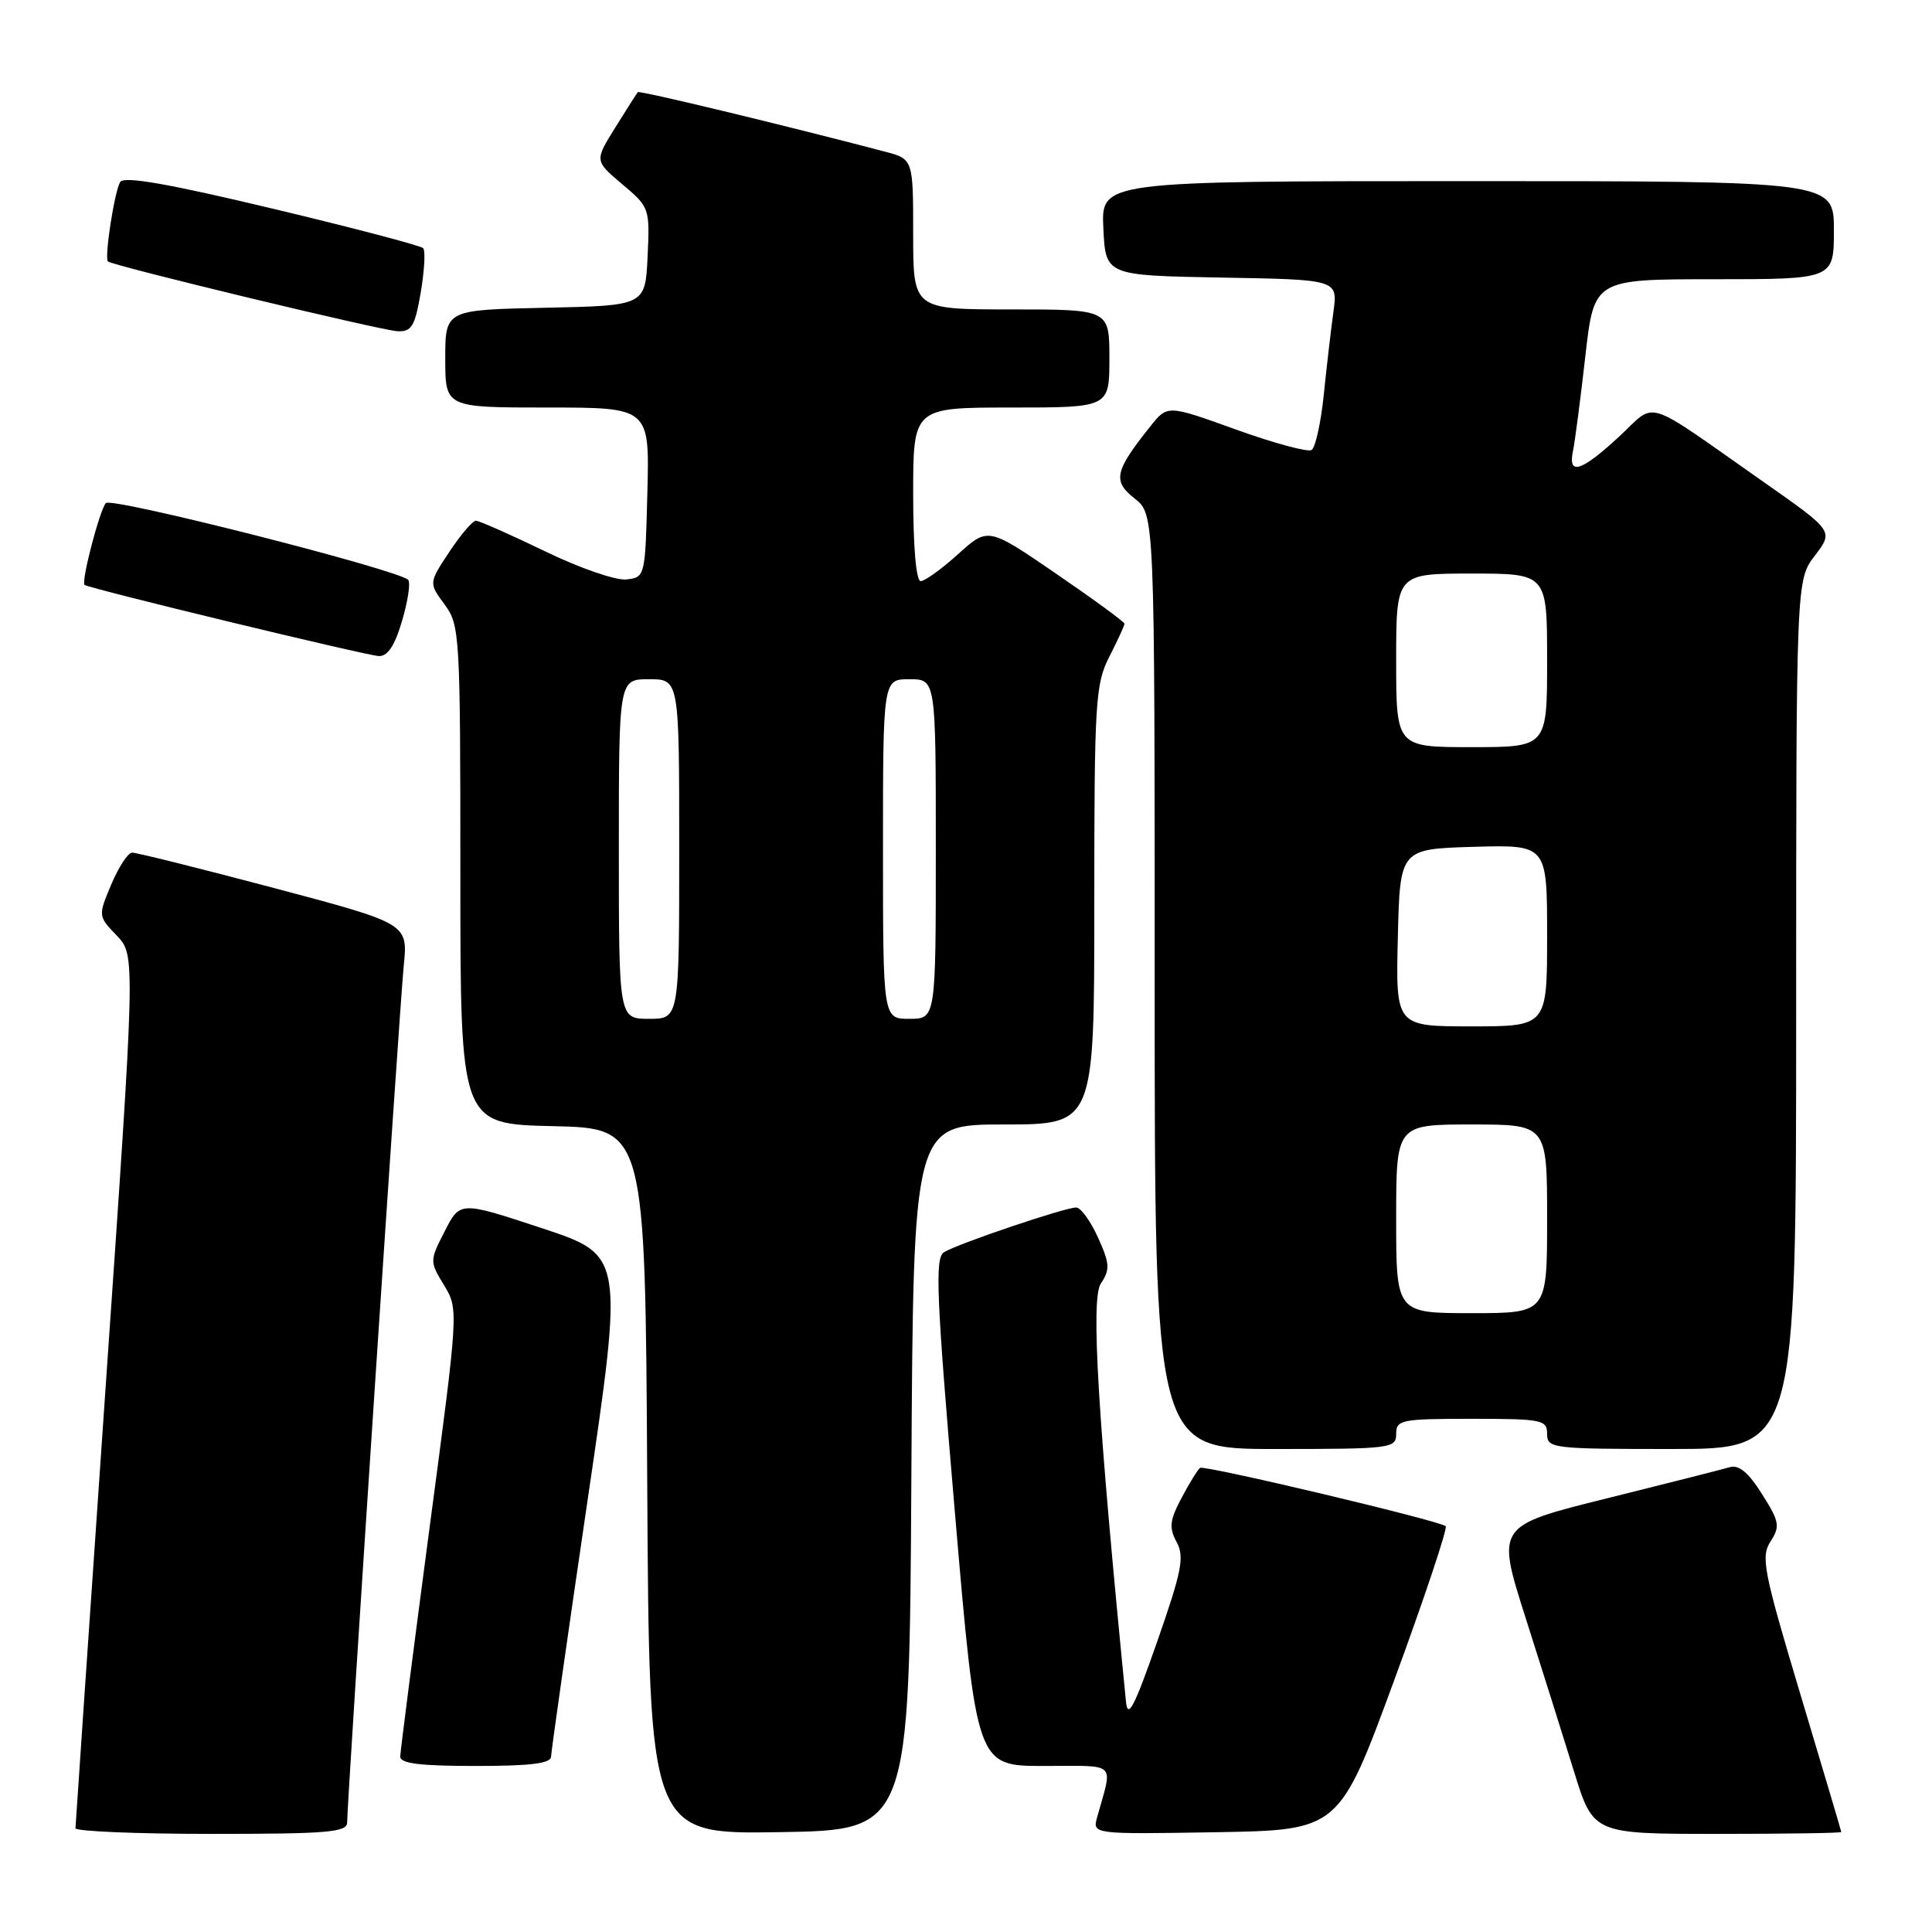 <?xml version="1.0" encoding="UTF-8" standalone="no"?>
<!DOCTYPE svg PUBLIC "-//W3C//DTD SVG 1.1//EN" "http://www.w3.org/Graphics/SVG/1.1/DTD/svg11.dtd" >
<svg xmlns="http://www.w3.org/2000/svg" xmlns:xlink="http://www.w3.org/1999/xlink" version="1.1" viewBox="0 0 256 256">
 <g >
 <path fill="currentColor"
d=" M 46.00 241.46 C 46.00 238.55 52.94 133.50 53.50 127.94 C 54.06 122.38 54.06 122.38 36.28 117.66 C 26.50 115.07 18.05 112.96 17.50 112.98 C 16.95 113.00 15.71 114.90 14.74 117.20 C 12.99 121.37 12.99 121.38 15.47 123.97 C 17.96 126.57 17.96 126.57 13.98 184.03 C 11.80 215.64 10.01 241.84 10.00 242.25 C 10.00 242.66 18.10 243.00 28.00 243.00 C 43.55 243.00 46.00 242.79 46.00 241.46 Z  M 120.76 195.75 C 121.02 149.00 121.02 149.00 133.01 149.00 C 145.00 149.00 145.00 149.00 145.00 119.96 C 145.00 92.89 145.14 90.65 147.00 87.00 C 148.10 84.84 149.00 82.89 149.00 82.65 C 149.00 82.41 144.93 79.43 139.96 76.03 C 130.92 69.84 130.92 69.84 126.96 73.42 C 124.78 75.39 122.55 77.00 122.00 77.00 C 121.39 77.00 121.00 72.48 121.00 65.50 C 121.00 54.00 121.00 54.00 134.00 54.00 C 147.00 54.00 147.00 54.00 147.00 47.50 C 147.00 41.00 147.00 41.00 134.00 41.00 C 121.00 41.00 121.00 41.00 121.00 31.04 C 121.00 21.08 121.00 21.08 117.25 20.09 C 103.89 16.58 84.72 11.96 84.51 12.21 C 84.38 12.37 83.03 14.48 81.52 16.91 C 78.78 21.31 78.78 21.31 82.45 24.41 C 86.07 27.45 86.11 27.60 85.81 34.00 C 85.50 40.50 85.50 40.50 72.25 40.78 C 59.00 41.06 59.00 41.06 59.00 47.53 C 59.00 54.00 59.00 54.00 72.53 54.00 C 86.07 54.00 86.07 54.00 85.78 65.25 C 85.50 76.42 85.48 76.50 83.00 76.78 C 81.62 76.94 76.78 75.27 72.18 73.03 C 67.60 70.82 63.49 69.00 63.06 69.00 C 62.62 69.00 61.04 70.86 59.54 73.12 C 56.81 77.25 56.81 77.25 58.90 80.08 C 60.93 82.83 61.00 83.98 61.00 115.93 C 61.00 148.94 61.00 148.94 73.25 149.22 C 85.50 149.50 85.50 149.50 85.76 196.27 C 86.02 243.05 86.02 243.05 103.26 242.77 C 120.50 242.50 120.50 242.50 120.76 195.75 Z  M 184.75 222.61 C 188.77 211.67 191.83 202.50 191.56 202.23 C 190.85 201.52 159.63 194.11 159.02 194.50 C 158.73 194.69 157.64 196.45 156.59 198.43 C 154.99 201.44 154.87 202.40 155.91 204.33 C 156.97 206.31 156.60 208.16 153.32 217.56 C 150.31 226.17 149.44 227.86 149.20 225.50 C 145.45 187.63 144.52 172.11 145.86 170.09 C 147.11 168.21 147.06 167.46 145.49 163.97 C 144.50 161.79 143.20 160.00 142.60 160.00 C 141.09 160.00 126.82 164.83 125.08 165.93 C 123.86 166.70 124.07 171.62 126.53 200.42 C 129.40 234.00 129.40 234.00 138.31 234.00 C 148.20 234.00 147.46 233.29 145.38 240.78 C 144.75 243.05 144.75 243.05 161.10 242.78 C 177.44 242.50 177.44 242.50 184.75 222.61 Z  M 243.98 242.75 C 243.97 242.61 241.53 234.40 238.56 224.50 C 233.66 208.16 233.30 206.29 234.60 204.26 C 235.90 202.23 235.79 201.63 233.47 197.96 C 231.68 195.11 230.40 194.05 229.20 194.41 C 228.27 194.69 220.92 196.55 212.88 198.55 C 198.27 202.18 198.27 202.18 202.14 214.34 C 204.27 221.03 207.17 230.21 208.57 234.75 C 211.12 243.00 211.12 243.00 227.56 243.00 C 236.60 243.00 243.99 242.89 243.98 242.75 Z  M 73.02 232.75 C 73.04 232.06 75.20 216.84 77.84 198.91 C 82.64 166.32 82.64 166.32 71.80 162.74 C 60.96 159.16 60.96 159.16 58.93 163.14 C 56.92 167.07 56.92 167.14 58.84 170.30 C 60.77 173.50 60.77 173.50 56.91 202.50 C 54.80 218.45 53.05 232.06 53.03 232.75 C 53.01 233.67 55.65 234.00 63.00 234.00 C 70.32 234.00 73.01 233.67 73.02 232.75 Z  M 185.00 190.00 C 185.00 188.13 185.67 188.00 195.00 188.00 C 204.33 188.00 205.00 188.13 205.00 190.00 C 205.00 191.92 205.67 192.00 221.50 192.00 C 238.00 192.00 238.00 192.00 238.00 134.43 C 238.00 76.87 238.00 76.87 240.48 73.62 C 242.96 70.37 242.96 70.37 233.78 63.93 C 217.38 52.44 219.64 53.15 214.50 57.89 C 209.48 62.52 207.74 63.05 208.43 59.75 C 208.69 58.51 209.42 52.89 210.06 47.25 C 211.22 37.00 211.22 37.00 227.11 37.00 C 243.00 37.00 243.00 37.00 243.00 30.50 C 243.00 24.00 243.00 24.00 194.45 24.00 C 145.90 24.00 145.90 24.00 146.20 30.25 C 146.50 36.50 146.50 36.50 161.88 36.78 C 177.26 37.05 177.26 37.05 176.69 41.28 C 176.37 43.60 175.79 48.55 175.41 52.28 C 175.03 56.01 174.30 59.31 173.79 59.63 C 173.29 59.94 168.78 58.72 163.78 56.92 C 154.69 53.64 154.69 53.64 152.43 56.49 C 147.68 62.44 147.40 63.74 150.34 66.05 C 153.00 68.15 153.00 68.15 153.00 130.07 C 153.00 192.00 153.00 192.00 169.00 192.00 C 184.33 192.00 185.00 191.92 185.00 190.00 Z  M 53.28 82.25 C 54.05 79.64 54.42 77.20 54.09 76.84 C 52.92 75.53 14.77 65.83 14.03 66.66 C 13.20 67.58 10.73 77.08 11.20 77.50 C 11.75 77.97 48.48 86.85 50.19 86.93 C 51.37 86.98 52.31 85.56 53.28 82.25 Z  M 55.75 38.75 C 56.24 35.86 56.39 33.22 56.07 32.88 C 55.76 32.55 46.75 30.18 36.06 27.63 C 22.38 24.36 16.42 23.31 15.93 24.11 C 15.17 25.34 13.81 34.14 14.30 34.64 C 14.87 35.20 50.45 43.78 52.67 43.89 C 54.54 43.98 54.98 43.25 55.75 38.75 Z  M 82.00 112.50 C 82.00 90.00 82.00 90.00 86.00 90.00 C 90.00 90.00 90.00 90.00 90.00 112.50 C 90.00 135.00 90.00 135.00 86.00 135.00 C 82.00 135.00 82.00 135.00 82.00 112.50 Z  M 117.00 112.50 C 117.00 90.00 117.00 90.00 120.50 90.00 C 124.00 90.00 124.00 90.00 124.00 112.50 C 124.00 135.00 124.00 135.00 120.50 135.00 C 117.00 135.00 117.00 135.00 117.00 112.50 Z  M 185.00 161.50 C 185.00 149.00 185.00 149.00 195.00 149.00 C 205.00 149.00 205.00 149.00 205.00 161.50 C 205.00 174.00 205.00 174.00 195.00 174.00 C 185.00 174.00 185.00 174.00 185.00 161.50 Z  M 185.22 124.25 C 185.50 112.50 185.50 112.50 195.25 112.21 C 205.00 111.93 205.00 111.93 205.00 123.96 C 205.00 136.00 205.00 136.00 194.97 136.00 C 184.94 136.00 184.94 136.00 185.22 124.25 Z  M 185.00 87.50 C 185.00 76.00 185.00 76.00 195.00 76.00 C 205.00 76.00 205.00 76.00 205.00 87.50 C 205.00 99.00 205.00 99.00 195.00 99.00 C 185.00 99.00 185.00 99.00 185.00 87.50 Z "/>
</g>
</svg>